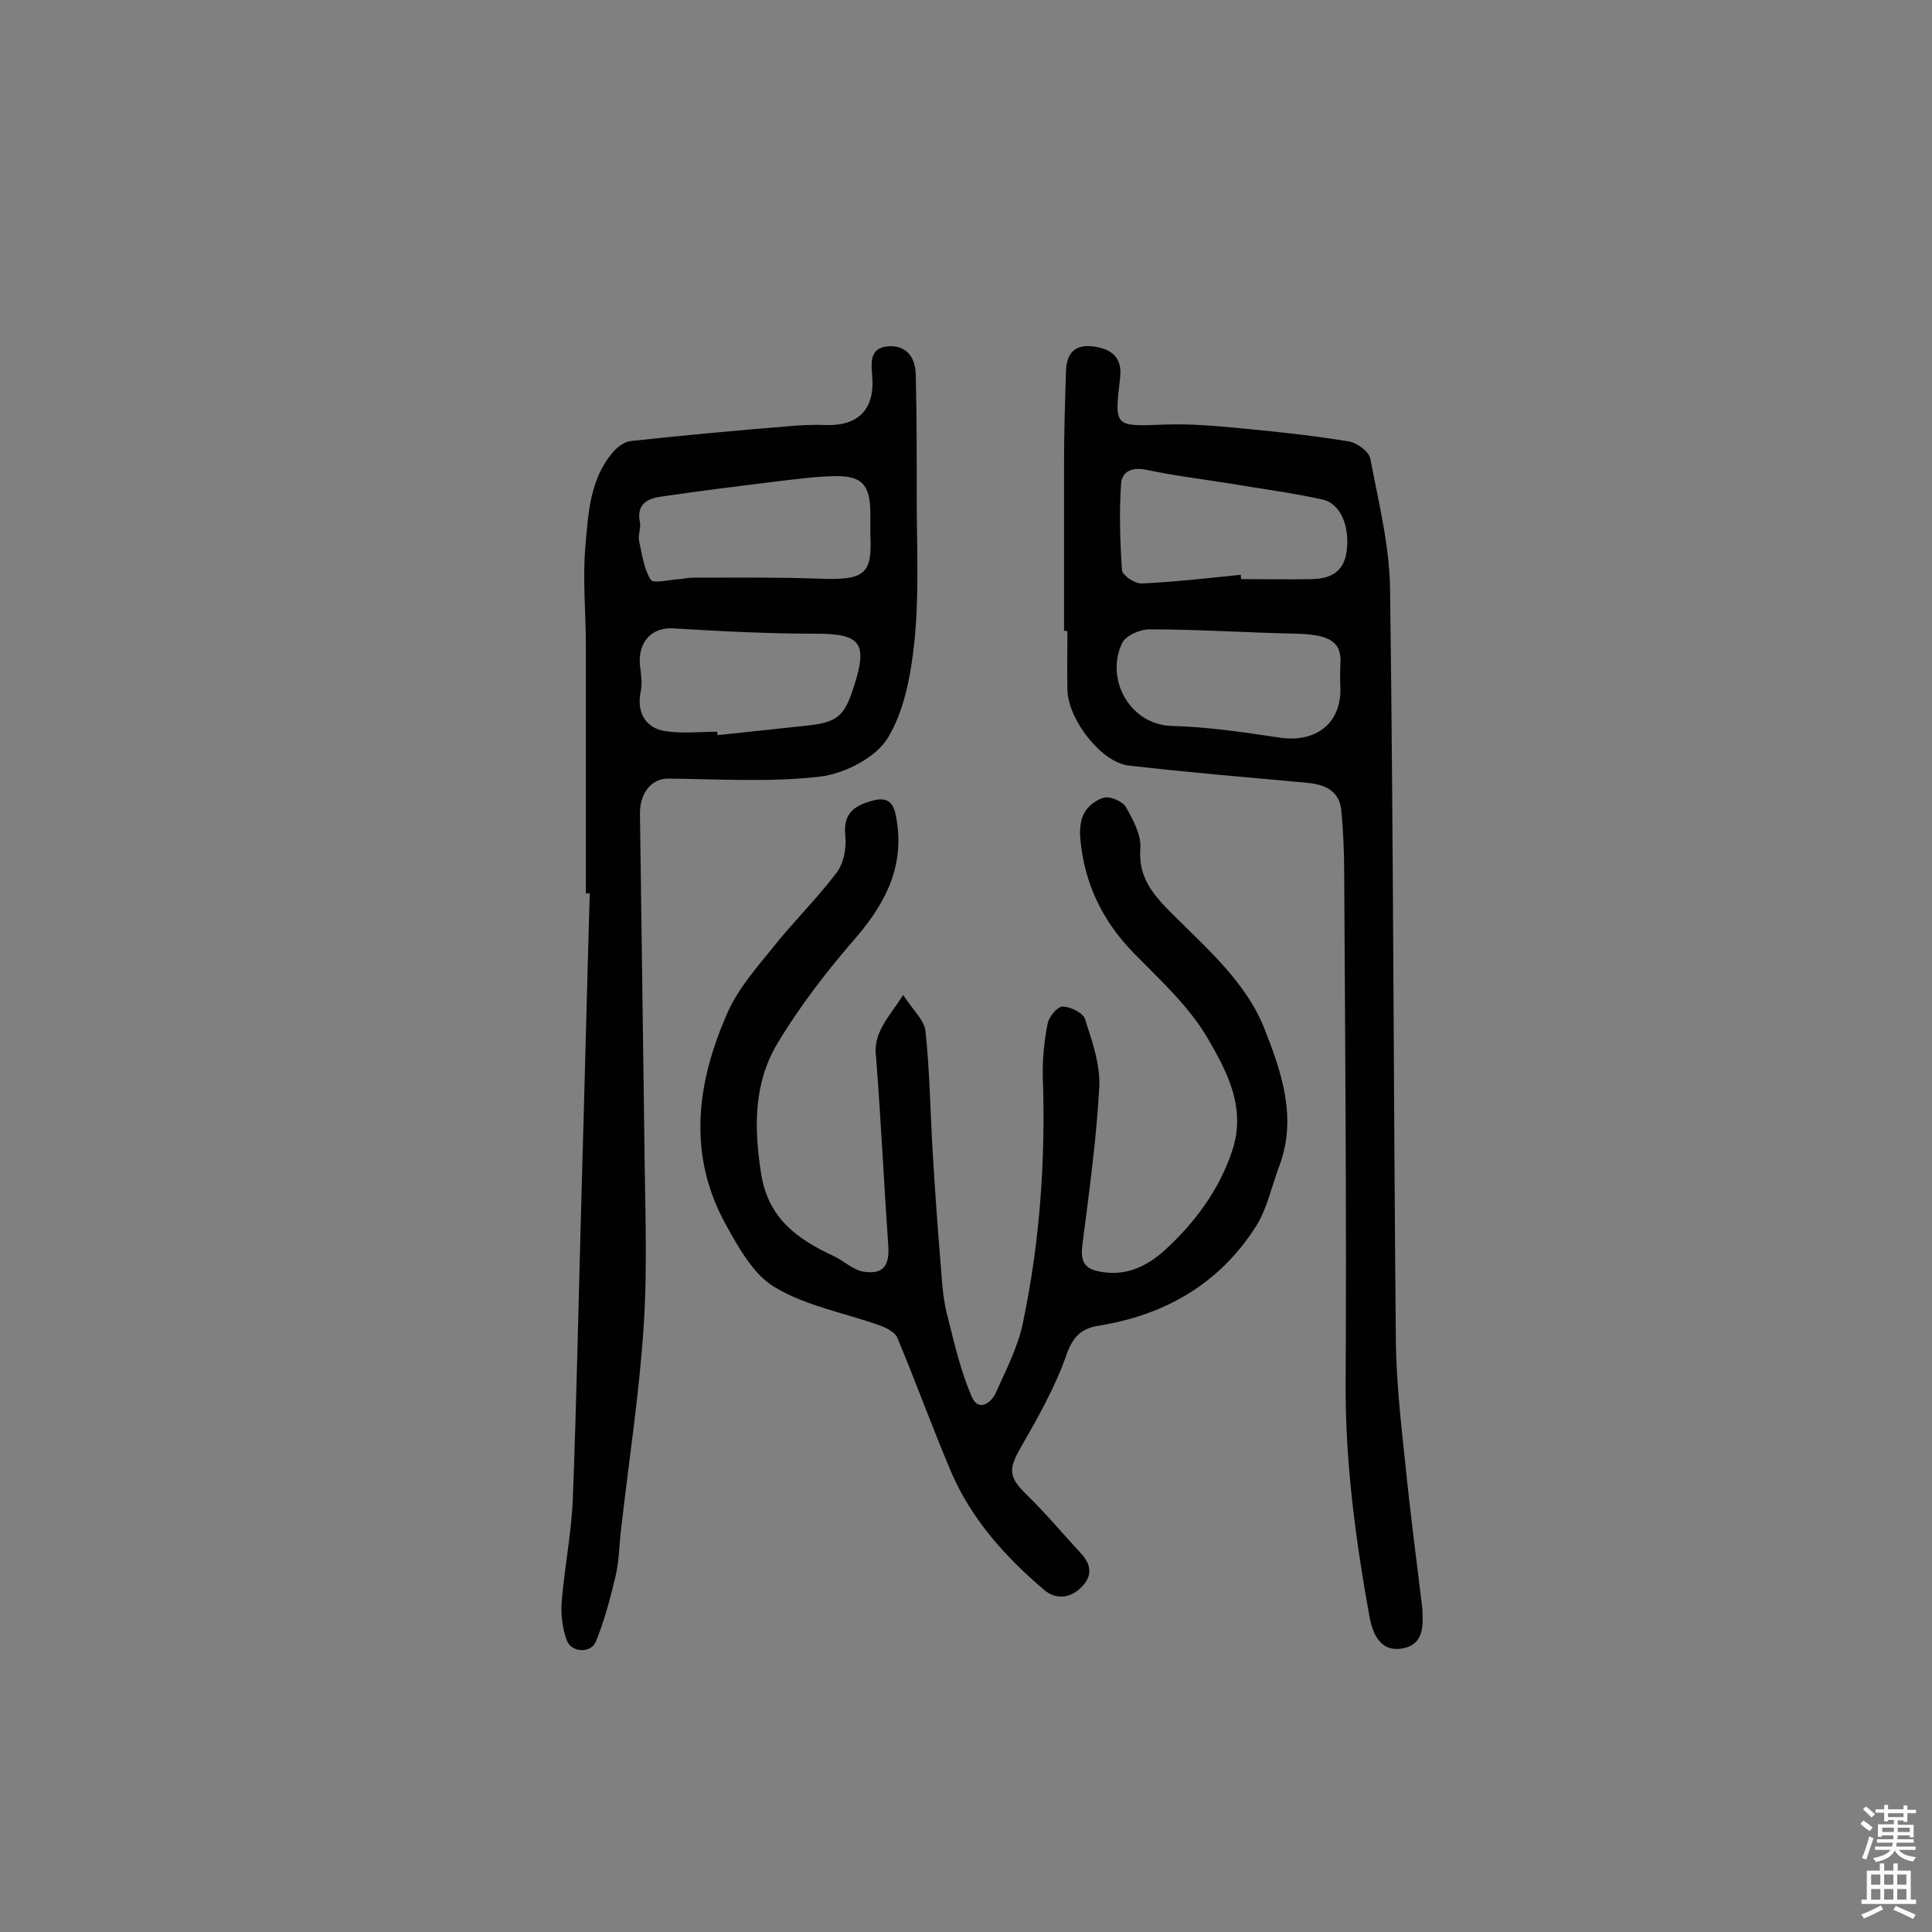 <svg enable-background="new 0 0 400 400" viewBox="0 0 400 400" xmlns="http://www.w3.org/2000/svg"><rect x="0" y="0" width="400" height="400" fill="#808080" stroke="none"/><g fill="#010102"><path d="m187 206c1.9 3 4.3 5.1 4.6 7.4.9 8.3 1 16.7 1.5 25.1s1.1 16.7 1.8 25.1c.2 3 .5 6.1 1.3 9 1.4 5.6 2.7 11.3 5 16.6 1.3 3.1 4 1.4 5-.9 2.1-4.7 4.6-9.5 5.6-14.5 3.5-16.7 4.7-33.7 4.1-50.8-.1-3.7.3-7.5 1-11.1.3-1.4 2-3.5 3.1-3.5 1.6 0 4.2 1.3 4.6 2.5 1.5 4.6 3.2 9.4 3 14.1-.6 10.9-2.1 21.8-3.5 32.7-.5 3.8.6 5.2 4.4 5.7 5.1.7 9.1-1.4 12.6-4.5 6.2-5.7 11.2-12.3 14-20.6 3-9-1.1-16.5-5.1-23.4-3.8-6.5-9.7-11.9-15.1-17.4-6.5-6.6-10.3-14.3-11.2-23.5-.2-1.9-.1-4.1.8-5.7.8-1.5 2.7-2.9 4.3-3.2 1.3-.2 3.7.9 4.3 2 1.5 2.6 3.2 5.8 3 8.5-.5 6.2 2.8 9.8 6.7 13.7 7.2 7.2 15.2 14.1 19 23.7 3.5 8.9 6.8 18.4 3.1 28.3-1.6 4.2-2.5 8.8-4.8 12.5-7.6 12-18.9 18.5-32.8 20.7-3.5.6-5.2 2.3-6.5 6-2.3 6.6-5.8 12.8-9.3 18.9-2.8 4.8-2.7 6.4 1 10 3.9 3.8 7.4 8 11.2 12.1 2.1 2.2 2.6 4.6.4 6.9-2.3 2.5-5.4 2.9-7.9.8-8.1-6.9-15.1-14.7-19.3-24.5-3.9-9.2-7.3-18.6-11.1-27.7-.5-1.2-2.3-2.1-3.7-2.6-7.3-2.6-15.2-4-21.7-7.9-4.4-2.6-7.5-8.2-10.2-13.1-8-14.6-5.9-29.5.5-43.9 2.2-4.9 5.9-9.1 9.3-13.3 4.2-5.3 9.1-10.1 13.2-15.5 1.5-2 2.1-5.2 1.8-7.7-.5-4.8 2.1-6.3 5.9-7.3 2.9-.7 4.1.5 4.6 3.3 1.9 9.8-1.8 17.5-8.1 24.9-6.1 7-11.9 14.5-16.6 22.4-4.8 8.2-4.7 17.4-3.2 26.8 1.5 9.3 7.6 13.5 15.1 17 2.1 1 4 2.9 6.2 3.2 4.1.6 5.3-1.4 5-5.5-.9-12.9-1.5-25.8-2.5-38.7-.8-5.2 2.5-8.3 5.6-13.1z"/><path d="m121.3 185c0-17.1 0-34.1 0-51.2 0-6.9-.7-13.9-.1-20.7s.9-14.1 5.9-19.7c.9-1 2.3-2 3.6-2.1 11-1.2 22.1-2.2 33.1-3.1 2.4-.2 4.8-.3 7.3-.2 6.5.2 10-3.2 9.5-9.9-.2-2.9-.7-6 3.2-6.4 3.8-.3 5.7 2.2 5.8 5.8.2 8.6.2 17.2.2 25.8 0 9.6.5 19.2-.4 28.7-.7 7.1-2 14.9-5.6 20.8-2.5 4.1-9 7.4-14.1 8-10.3 1.2-20.9.5-31.4.4-3.4 0-5.9 3-5.8 7.4.3 22.2.6 44.4.9 66.6.1 13 .7 26-.1 38.9-.9 14.2-3.1 28.3-4.7 42.4-.4 3.2-.4 6.5-1.1 9.6-1.1 4.6-2.3 9.3-4.1 13.7-1 2.6-5.2 2.4-6.1-.3-.9-2.5-1.2-5.4-1-8 .6-7.1 2-14.1 2.3-21.2.8-21 1.2-42.1 1.8-63.2.6-20.7 1.1-41.5 1.7-62.2-.5.1-.6.1-.8.1zm58.9-74.3c0-2.3 0-3.3 0-4.3 0-6.2-1.8-8.1-8.2-7.8-3.5.1-7.1.6-10.6 1-8.1 1-16.3 2-24.4 3.2-3 .4-5.3 1.6-4.5 5.4.2 1.2-.4 2.5-.2 3.7.6 2.8 1 5.8 2.4 8.1.6.9 3.9 0 6-.1 1-.1 1.9-.3 2.9-.3 8.6 0 17.2-.1 25.8.2 9.7.4 11.2-.9 10.8-9.1zm-31.7 40.8c0 .2 0 .5.1.7 5.9-.6 11.9-1.3 17.8-1.9 7-.7 8.4-1.8 10.5-8.5 2.8-8.8 1.1-10.6-8-10.6-9.8 0-19.7-.5-29.5-1.1-4.4-.3-7.4 2.8-6.9 7.7.2 1.7.5 3.5.2 5.1-1 4.4.8 7.9 5.2 8.5 3.5.5 7.1.1 10.6.1z"/><path d="m220.3 130.6c0-11.6 0-23.3 0-34.9 0-6.3.2-12.5.4-18.8.1-3.4 1.5-5.6 5.4-5.2 4.4.5 6.3 2.6 5.8 6.6-1.2 10.2-1.2 10 9.3 9.6 5.3-.2 10.7.3 16 .8 7.4.7 14.8 1.5 22.1 2.7 1.7.3 4.1 2.1 4.4 3.5 1.7 9 4 18.1 4.1 27.2.7 51.9.7 103.8 1.2 155.7.1 8.6 1.1 17.1 2 25.7 1 9.9 2.3 19.8 3.5 29.7v.5c.2 3.4 0 6.9-4.2 7.6-4.7.8-6.1-3.4-6.7-6.2-2.9-16.1-5.1-32.2-5-48.7.2-35.2-.1-70.5-.3-105.7 0-4.3-.2-8.7-.6-13-.5-4.5-4.1-5.4-7.8-5.7-12.1-1.1-24.1-2.1-36.2-3.5-5.6-.6-12.5-9.4-12.7-15.6-.1-4.1 0-8.1 0-12.2-.3-.1-.5-.1-.7-.1zm36.6-11.6c0 .3 0 .6.1.9 4.9 0 9.7.1 14.6 0 3.8-.1 6.6-1.4 7.2-5.7.7-5.2-1.2-10-5.1-10.8-6.3-1.4-12.7-2.2-19.1-3.3-5.7-.9-11.4-1.6-17.1-2.8-3.1-.7-5.3.3-5.4 3-.4 5.9-.2 11.9.2 17.8.1 1 2.7 2.8 4.1 2.7 6.7-.3 13.6-1.1 20.5-1.8zm20.6 18.7c.4-4.8-2.1-6.3-9-6.5-10.2-.2-20.3-.9-30.5-.9-2 0-5 1.3-5.7 2.9-3.5 7.4 1.6 16.9 10.4 17.1 7.4.2 14.8 1.3 22.1 2.4 7.8 1.2 13.1-3.1 12.7-10.7-.1-1.4 0-2.9 0-4.3z"/></g><path d="m385.2 377.6.6-.7c.6.4 1.3.9 1.9 1.5l-.6.7c-.8-.5-1.4-1-1.9-1.5zm.3 7.1c.6-1.4 1.1-2.9 1.5-4.5.3.1.6.3.9.4-.5 1.4-1 2.9-1.5 4.4zm.2-10.1.6-.6c.7.5 1.3 1.1 1.9 1.6l-.7.7c-.6-.6-1.2-1.2-1.8-1.7zm8.4-.8h.8v.9h1.8v.7h-1.8v1.8h-.8v-.3h-1.2v.9h3.3v2.6h-.8v-.4h-2.5c0 .3 0 .6-.1.8h3.4v.7h-3.5c0 .3-.1.6-.1.8h4v.7h-3.5c.7.9 1.9 1.3 3.6 1.5-.2.2-.4.5-.6.9-1.9-.3-3.2-1.1-3.8-2.3-.5 1.1-1.8 2-3.9 2.4-.2-.3-.4-.5-.6-.8 1.9-.4 3.1-.9 3.6-1.7h-3.2v-.7h3.5c.1-.2.1-.5.2-.8h-3.3v-.7h3.4c0-.2 0-.5 0-.8h-2.4v.3h-.8v-2.6h3.3v-.9h-1.2v.3h-.8v-1.8h-1.8v-.7h1.8v-.9h.8v.9h3.2zm-4.4 5.5h2.4c0-.3 0-.6 0-.9h-2.4zm1.2-3.1h3.2v-.8h-3.2zm4.4 2.2h-2.4v.9h2.5v-.9z" fill="#fcfbfa"/><path d="m389.2 385.8h.9v1.5h1.9v-1.5h.9v1.5h2.7v6h1.1v.9h-11.3v-.9h1.1v-6h2.7zm.2 8.7.5.8c-1.2.6-2.5 1.3-4 1.9-.2-.3-.3-.6-.6-.8 1.6-.6 3-1.3 4.1-1.9zm-2-4.3h1.9v-2.1h-1.9zm0 3.1h1.9v-2.2h-1.9zm2.7-3.1h1.9v-2.1h-1.9zm0 3.1h1.9v-2.2h-1.9zm2.4 1.3c1.4.6 2.7 1.2 4.1 1.8l-.5.9c-1.5-.7-2.8-1.4-4.1-1.9zm2.2-6.5h-1.9v2.1h1.9zm-1.9 5.2h1.9v-2.2h-1.9z" fill="#fcfbfa"/></svg>